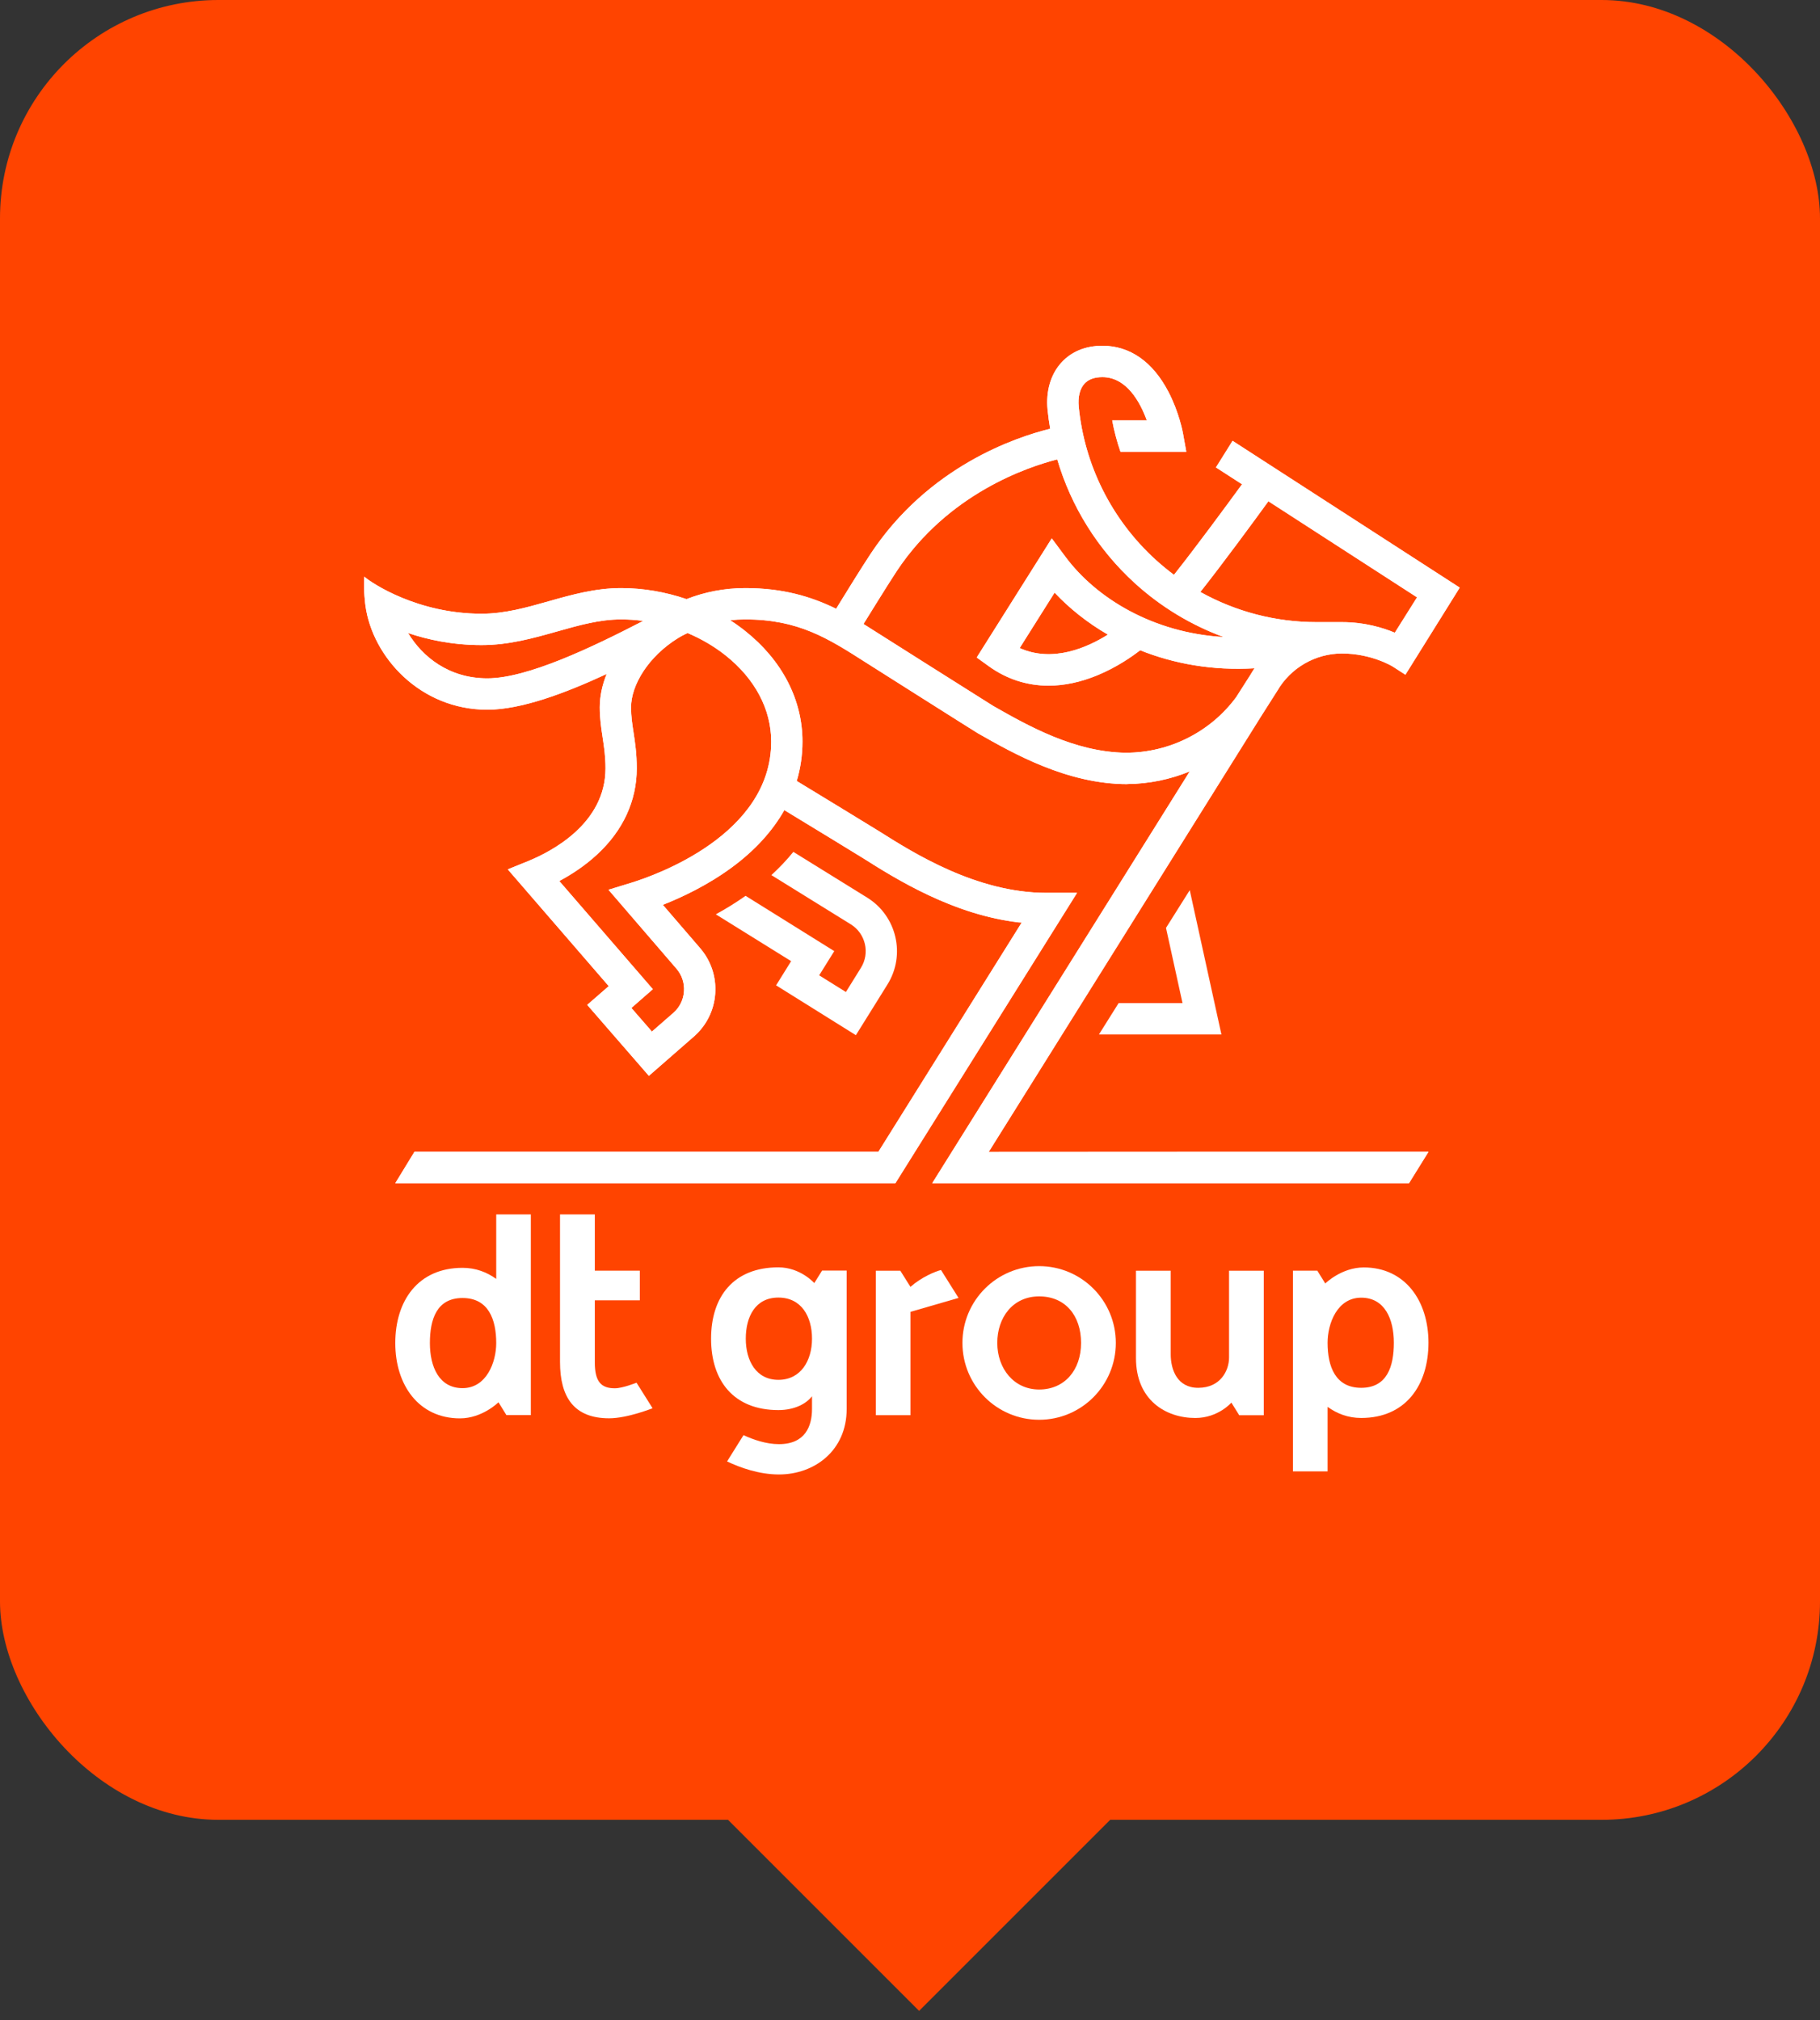 <svg width="100" height="111" viewBox="0 0 100 111" fill="none" xmlns="http://www.w3.org/2000/svg">
<rect x="0" y="0" width="100" height="111" fill="#333333" stroke="none"/>
<rect width="100" height="100" rx="12" fill="#FF4400"/>
<path d="M69.288 39.364L70.175 37.969C70.909 36.699 72.273 35.91 73.735 35.91C75.363 35.91 76.51 36.619 76.518 36.623L77.22 37.076L80.205 32.29L67.724 24.224L66.81 25.685L68.244 26.611C67.395 27.775 65.711 30.066 64.503 31.588C64.157 31.329 63.822 31.053 63.499 30.761C61.091 28.566 59.59 25.579 59.271 22.354C59.219 21.816 59.33 21.365 59.585 21.084C59.803 20.844 60.136 20.723 60.571 20.723C61.905 20.723 62.648 22.101 63.012 23.101H61.109C61.218 23.689 61.371 24.265 61.564 24.823H65.181L64.998 23.809C64.991 23.761 64.783 22.64 64.188 21.509C63.324 19.867 62.073 19 60.573 19C59.645 19 58.866 19.321 58.317 19.925C57.73 20.569 57.461 21.489 57.559 22.519C57.594 22.868 57.642 23.215 57.702 23.561C55.803 24.027 51.018 25.631 47.84 30.428C47.335 31.191 46.46 32.606 45.941 33.452C44.573 32.784 43.023 32.316 40.947 32.316C39.785 32.316 38.697 32.539 37.722 32.922C36.566 32.528 35.344 32.316 34.127 32.316C32.711 32.316 31.405 32.683 30.145 33.041C28.9 33.394 27.724 33.725 26.453 33.725C22.965 33.725 20.453 32.066 20.016 31.689C19.957 32.408 20.082 33.297 20.082 33.297C20.473 36.099 23.084 38.998 26.775 38.998C28.619 38.998 31.011 38.112 33.333 37.035C33.087 37.643 32.954 38.265 32.954 38.871C32.954 39.494 33.035 40.011 33.11 40.511C33.19 41.044 33.269 41.546 33.269 42.224C33.269 45.262 30.294 46.798 29.014 47.32L27.9 47.772L33.448 54.189L32.265 55.218L35.653 59.118L38.123 56.961C38.816 56.356 39.235 55.516 39.298 54.597C39.361 53.673 39.062 52.785 38.46 52.092L36.419 49.721C37.458 49.313 38.866 48.651 40.194 47.677C41.466 46.744 42.438 45.678 43.096 44.516C44.239 45.207 47.273 47.063 47.416 47.153C49.191 48.276 52.319 50.249 56.002 50.694L56.138 50.695L48.262 63.294H22.771L21.719 65.017H49.198L59.179 49.062H57.491C53.663 49.062 50.194 46.873 48.331 45.696C48.187 45.605 44.867 43.575 43.777 42.916C43.985 42.218 44.091 41.493 44.091 40.748C44.091 38.443 42.971 36.281 40.934 34.665C40.673 34.458 40.402 34.264 40.121 34.083C40.388 34.053 40.664 34.037 40.946 34.037C43.867 34.037 45.489 35.073 47.542 36.384C47.745 36.513 53.552 40.192 53.723 40.29C55.678 41.404 58.635 43.089 61.948 43.089V43.084C63.134 43.073 64.294 42.831 65.371 42.389L51.221 65.017H77.418L78.487 63.294C78.487 63.294 60.387 63.294 54.322 63.303L69.288 39.364ZM26.774 37.276C24.672 37.276 23.206 36.094 22.423 34.786C23.445 35.133 24.823 35.448 26.453 35.448C27.962 35.448 29.307 35.067 30.611 34.699C31.813 34.359 32.949 34.037 34.127 34.037C34.532 34.037 34.936 34.066 35.34 34.12C32.543 35.567 28.982 37.276 26.774 37.276ZM42.374 40.748C42.374 45.884 35.976 48.111 34.691 48.507L33.433 48.893L37.16 53.221C37.465 53.569 37.613 54.014 37.581 54.476C37.551 54.937 37.341 55.359 36.993 55.662L35.82 56.686L34.691 55.388L35.87 54.357L30.73 48.413C31.37 48.071 32.121 47.592 32.807 46.955C34.235 45.637 34.987 44.001 34.987 42.224C34.987 41.416 34.894 40.796 34.81 40.251C34.736 39.774 34.673 39.363 34.673 38.871C34.673 37.647 35.619 36.077 37.254 35.064C37.523 34.898 37.781 34.787 37.781 34.787C38.534 35.104 39.239 35.517 39.866 36.014C41.483 37.298 42.374 38.979 42.374 40.748ZM69.692 27.545L77.859 32.824L76.638 34.768C75.983 34.494 74.98 34.187 73.735 34.187H72.341C70.081 34.187 67.89 33.609 65.953 32.529C67.213 30.935 68.882 28.66 69.692 27.545ZM47.445 34.289C47.445 34.289 48.799 32.094 49.271 31.382C52.087 27.132 56.433 25.665 58.091 25.244C58.854 27.834 60.314 30.182 62.342 32.035C63.781 33.347 65.442 34.348 67.233 35.006C63.358 34.78 60.237 32.88 58.536 30.59L57.789 29.584L53.666 36.13L54.323 36.604C55.315 37.319 56.427 37.677 57.61 37.677C58.476 37.677 59.377 37.487 60.305 37.103C61.352 36.67 62.189 36.088 62.646 35.732C64.492 36.472 66.622 36.861 68.931 36.722C68.849 36.843 68.773 36.965 68.698 37.093L67.922 38.309C66.512 40.226 64.246 41.363 61.873 41.363V41.364C59.044 41.338 56.463 39.869 54.571 38.792C54.407 38.697 47.445 34.289 47.445 34.289ZM60.874 34.873C59.751 35.579 57.843 36.431 56.026 35.611L57.945 32.564C58.754 33.426 59.74 34.218 60.874 34.873Z" fill="white"/>
<path d="M43.469 52.816L42.642 54.145L47.026 56.884L47.938 55.421L48.764 54.093C49.769 52.477 49.275 50.345 47.663 49.334L43.592 46.812C43.589 46.814 43.587 46.816 43.586 46.816C43.227 47.259 42.824 47.682 42.383 48.088L46.754 50.797C47.561 51.302 47.809 52.371 47.304 53.181L46.478 54.511L45.01 53.595L45.839 52.264L40.966 49.226C40.417 49.612 39.863 49.951 39.33 50.243L43.469 52.816Z" fill="white"/>
<path d="M69.288 39.364L70.175 37.969C70.909 36.699 72.273 35.91 73.735 35.91C75.363 35.91 76.51 36.619 76.518 36.623L77.22 37.076L80.205 32.29L67.724 24.224L66.81 25.685L68.244 26.611C67.395 27.775 65.711 30.066 64.503 31.588C64.157 31.329 63.822 31.053 63.499 30.761C61.091 28.566 59.59 25.579 59.271 22.354C59.219 21.816 59.33 21.365 59.585 21.084C59.803 20.844 60.136 20.723 60.571 20.723C61.905 20.723 62.648 22.101 63.012 23.101H61.109C61.218 23.689 61.371 24.265 61.564 24.823H65.181L64.998 23.809C64.991 23.761 64.783 22.64 64.188 21.509C63.324 19.867 62.073 19 60.573 19C59.645 19 58.866 19.321 58.317 19.925C57.73 20.569 57.461 21.489 57.559 22.519C57.594 22.868 57.642 23.215 57.702 23.561C55.803 24.027 51.018 25.631 47.84 30.428C47.335 31.191 46.46 32.606 45.941 33.452C44.573 32.784 43.023 32.316 40.947 32.316C39.785 32.316 38.697 32.539 37.722 32.922C36.566 32.528 35.344 32.316 34.127 32.316C32.711 32.316 31.405 32.683 30.145 33.041C28.9 33.394 27.724 33.725 26.453 33.725C22.965 33.725 20.453 32.066 20.016 31.689C19.957 32.408 20.082 33.297 20.082 33.297C20.473 36.099 23.084 38.998 26.775 38.998C28.619 38.998 31.011 38.112 33.333 37.035C33.087 37.643 32.954 38.265 32.954 38.871C32.954 39.494 33.035 40.011 33.11 40.511C33.19 41.044 33.269 41.546 33.269 42.224C33.269 45.262 30.294 46.798 29.014 47.32L27.9 47.772L33.448 54.189L32.265 55.218L35.653 59.118L38.123 56.961C38.816 56.356 39.235 55.516 39.298 54.597C39.361 53.673 39.062 52.785 38.46 52.092L36.419 49.721C37.458 49.313 38.866 48.651 40.194 47.677C41.466 46.744 42.438 45.678 43.096 44.516C44.239 45.207 47.273 47.063 47.416 47.153C49.191 48.276 52.485 50.355 56.138 50.695C55.913 51.054 48.262 63.294 48.262 63.294H22.771L21.719 65.017H49.198L59.179 49.062H57.491C53.663 49.062 50.194 46.873 48.331 45.696C48.187 45.605 44.867 43.575 43.777 42.916C43.985 42.218 44.091 41.493 44.091 40.748C44.091 38.443 42.971 36.281 40.934 34.665C40.673 34.458 40.402 34.264 40.121 34.083C40.388 34.053 40.664 34.037 40.946 34.037C43.867 34.037 45.489 35.073 47.542 36.384C47.745 36.513 53.552 40.192 53.723 40.29C55.678 41.404 58.635 43.089 61.948 43.089V43.084C63.134 43.073 64.294 42.831 65.371 42.389L51.221 65.017H77.418L78.487 63.294C78.487 63.294 60.387 63.294 54.322 63.303L69.288 39.364ZM26.774 37.276C24.672 37.276 23.206 36.094 22.423 34.786C23.445 35.133 24.823 35.448 26.453 35.448C27.962 35.448 29.307 35.067 30.611 34.699C31.813 34.359 32.949 34.037 34.127 34.037C34.532 34.037 34.936 34.066 35.34 34.12C32.543 35.567 28.982 37.276 26.774 37.276ZM42.374 40.748C42.374 45.884 35.976 48.111 34.691 48.507L33.433 48.893L37.16 53.221C37.465 53.569 37.613 54.014 37.581 54.476C37.551 54.937 37.341 55.359 36.993 55.662L35.82 56.686L34.691 55.388L35.87 54.357L30.73 48.413C31.37 48.071 32.121 47.592 32.807 46.955C34.235 45.637 34.987 44.001 34.987 42.224C34.987 41.416 34.894 40.796 34.81 40.251C34.736 39.774 34.673 39.363 34.673 38.871C34.673 37.647 35.619 36.077 37.254 35.064C37.523 34.898 37.781 34.787 37.781 34.787C38.534 35.104 39.239 35.517 39.866 36.014C41.483 37.298 42.374 38.979 42.374 40.748ZM69.692 27.545L77.859 32.824L76.638 34.768C75.983 34.494 74.98 34.187 73.735 34.187H72.341C70.081 34.187 67.89 33.609 65.953 32.529C67.213 30.935 68.882 28.66 69.692 27.545ZM47.445 34.289C47.445 34.289 48.799 32.094 49.271 31.382C52.087 27.132 56.433 25.665 58.091 25.244C58.854 27.834 60.314 30.182 62.342 32.035C63.781 33.347 65.442 34.348 67.233 35.006C63.358 34.78 60.237 32.88 58.536 30.59L57.789 29.584L53.666 36.13L54.323 36.604C55.315 37.319 56.427 37.677 57.61 37.677C58.476 37.677 59.377 37.487 60.305 37.103C61.352 36.67 62.189 36.088 62.646 35.732C64.492 36.472 66.622 36.861 68.931 36.722C68.849 36.843 68.773 36.965 68.698 37.093L67.922 38.309C66.512 40.226 64.246 41.363 61.873 41.363V41.364C59.044 41.338 56.463 39.869 54.571 38.792C54.407 38.697 47.445 34.289 47.445 34.289ZM60.874 34.873C59.751 35.579 57.843 36.431 56.026 35.611L57.945 32.564C58.754 33.426 59.74 34.218 60.874 34.873Z" fill="white"/>
<path d="M60.381 56.845H67.111L65.371 48.914L64.066 50.988L64.973 55.12H61.463L60.381 56.845Z" fill="white"/>
<path d="M25.415 71.326C26.838 71.326 27.265 72.502 27.265 73.802C27.265 74.854 26.732 76.279 25.415 76.279C24.123 76.279 23.621 75.106 23.621 73.802C23.621 72.502 23.992 71.326 25.415 71.326ZM25.272 77.94C26.504 77.94 27.389 77.056 27.389 77.056L27.825 77.761H29.167V66.733H27.265V70.276C26.75 69.906 26.138 69.668 25.415 69.668C22.964 69.668 21.719 71.482 21.719 73.803C21.719 76.124 23.02 77.94 25.272 77.94Z" fill="white"/>
<path d="M74.791 76.261C73.369 76.261 72.944 75.085 72.944 73.785C72.944 72.733 73.472 71.308 74.791 71.308C76.082 71.308 76.585 72.483 76.585 73.785C76.585 75.085 76.216 76.261 74.791 76.261ZM74.935 69.646C73.704 69.646 72.817 70.528 72.817 70.528L72.381 69.825H71.041V80.853H72.944V77.308C73.457 77.679 74.069 77.918 74.791 77.918C77.244 77.918 78.487 76.104 78.487 73.784C78.487 71.461 77.186 69.646 74.935 69.646Z" fill="white"/>
<path d="M67.53 74.598C67.53 75.319 67.056 76.261 65.835 76.261C64.673 76.261 64.325 75.251 64.325 74.423V69.826H62.416V74.622C62.416 76.943 64.059 77.919 65.677 77.919C66.935 77.919 67.658 77.074 67.658 77.074L68.089 77.767H69.438V69.826H67.53V74.598Z" fill="white"/>
<path d="M50.025 70.714L49.468 69.826H48.123V77.766H50.025V72.087L52.667 71.321L51.704 69.788C51.398 69.862 50.636 70.174 50.025 70.714Z" fill="white"/>
<path d="M57.097 69.575C54.768 69.575 52.881 71.462 52.881 73.794C52.881 76.129 54.768 78.017 57.097 78.017C59.423 78.017 61.309 76.129 61.309 73.794C61.309 71.461 59.423 69.575 57.097 69.575ZM57.097 76.354C55.707 76.354 54.796 75.203 54.796 73.794C54.796 72.393 55.653 71.237 57.097 71.237C58.536 71.237 59.399 72.296 59.399 73.794C59.399 75.296 58.486 76.354 57.097 76.354Z" fill="white"/>
<path d="M33.783 76.287C33.036 76.287 32.682 75.932 32.682 74.869V71.453H35.155V71.437V69.841V69.825H32.682V66.734H30.77V74.838C30.77 76.784 31.543 77.936 33.469 77.936C34.481 77.936 35.856 77.383 35.856 77.383L34.974 75.98C34.974 75.98 34.21 76.287 33.783 76.287Z" fill="white"/>
<path d="M45.17 69.819L44.741 70.505C44.741 70.505 43.978 69.641 42.769 69.641C40.318 69.641 39.07 71.24 39.07 73.56C39.07 75.885 40.318 77.485 42.769 77.485C43.667 77.485 44.31 77.127 44.616 76.724V77.422C44.616 78.363 44.248 79.357 42.799 79.357C42.103 79.357 41.397 79.113 40.852 78.862L39.949 80.307C40.669 80.649 41.707 81.023 42.799 81.023C44.744 81.023 46.521 79.721 46.521 77.421V69.818H45.17V69.819ZM42.769 75.823C41.547 75.823 40.977 74.774 40.977 73.561C40.977 72.351 41.503 71.302 42.769 71.302C44.031 71.302 44.616 72.342 44.616 73.561C44.616 74.784 43.987 75.823 42.769 75.823Z" fill="white"/>
<path d="M50.5 110.5L28 88H73L50.5 110.5Z" fill="#FF4400"/>
</svg>
